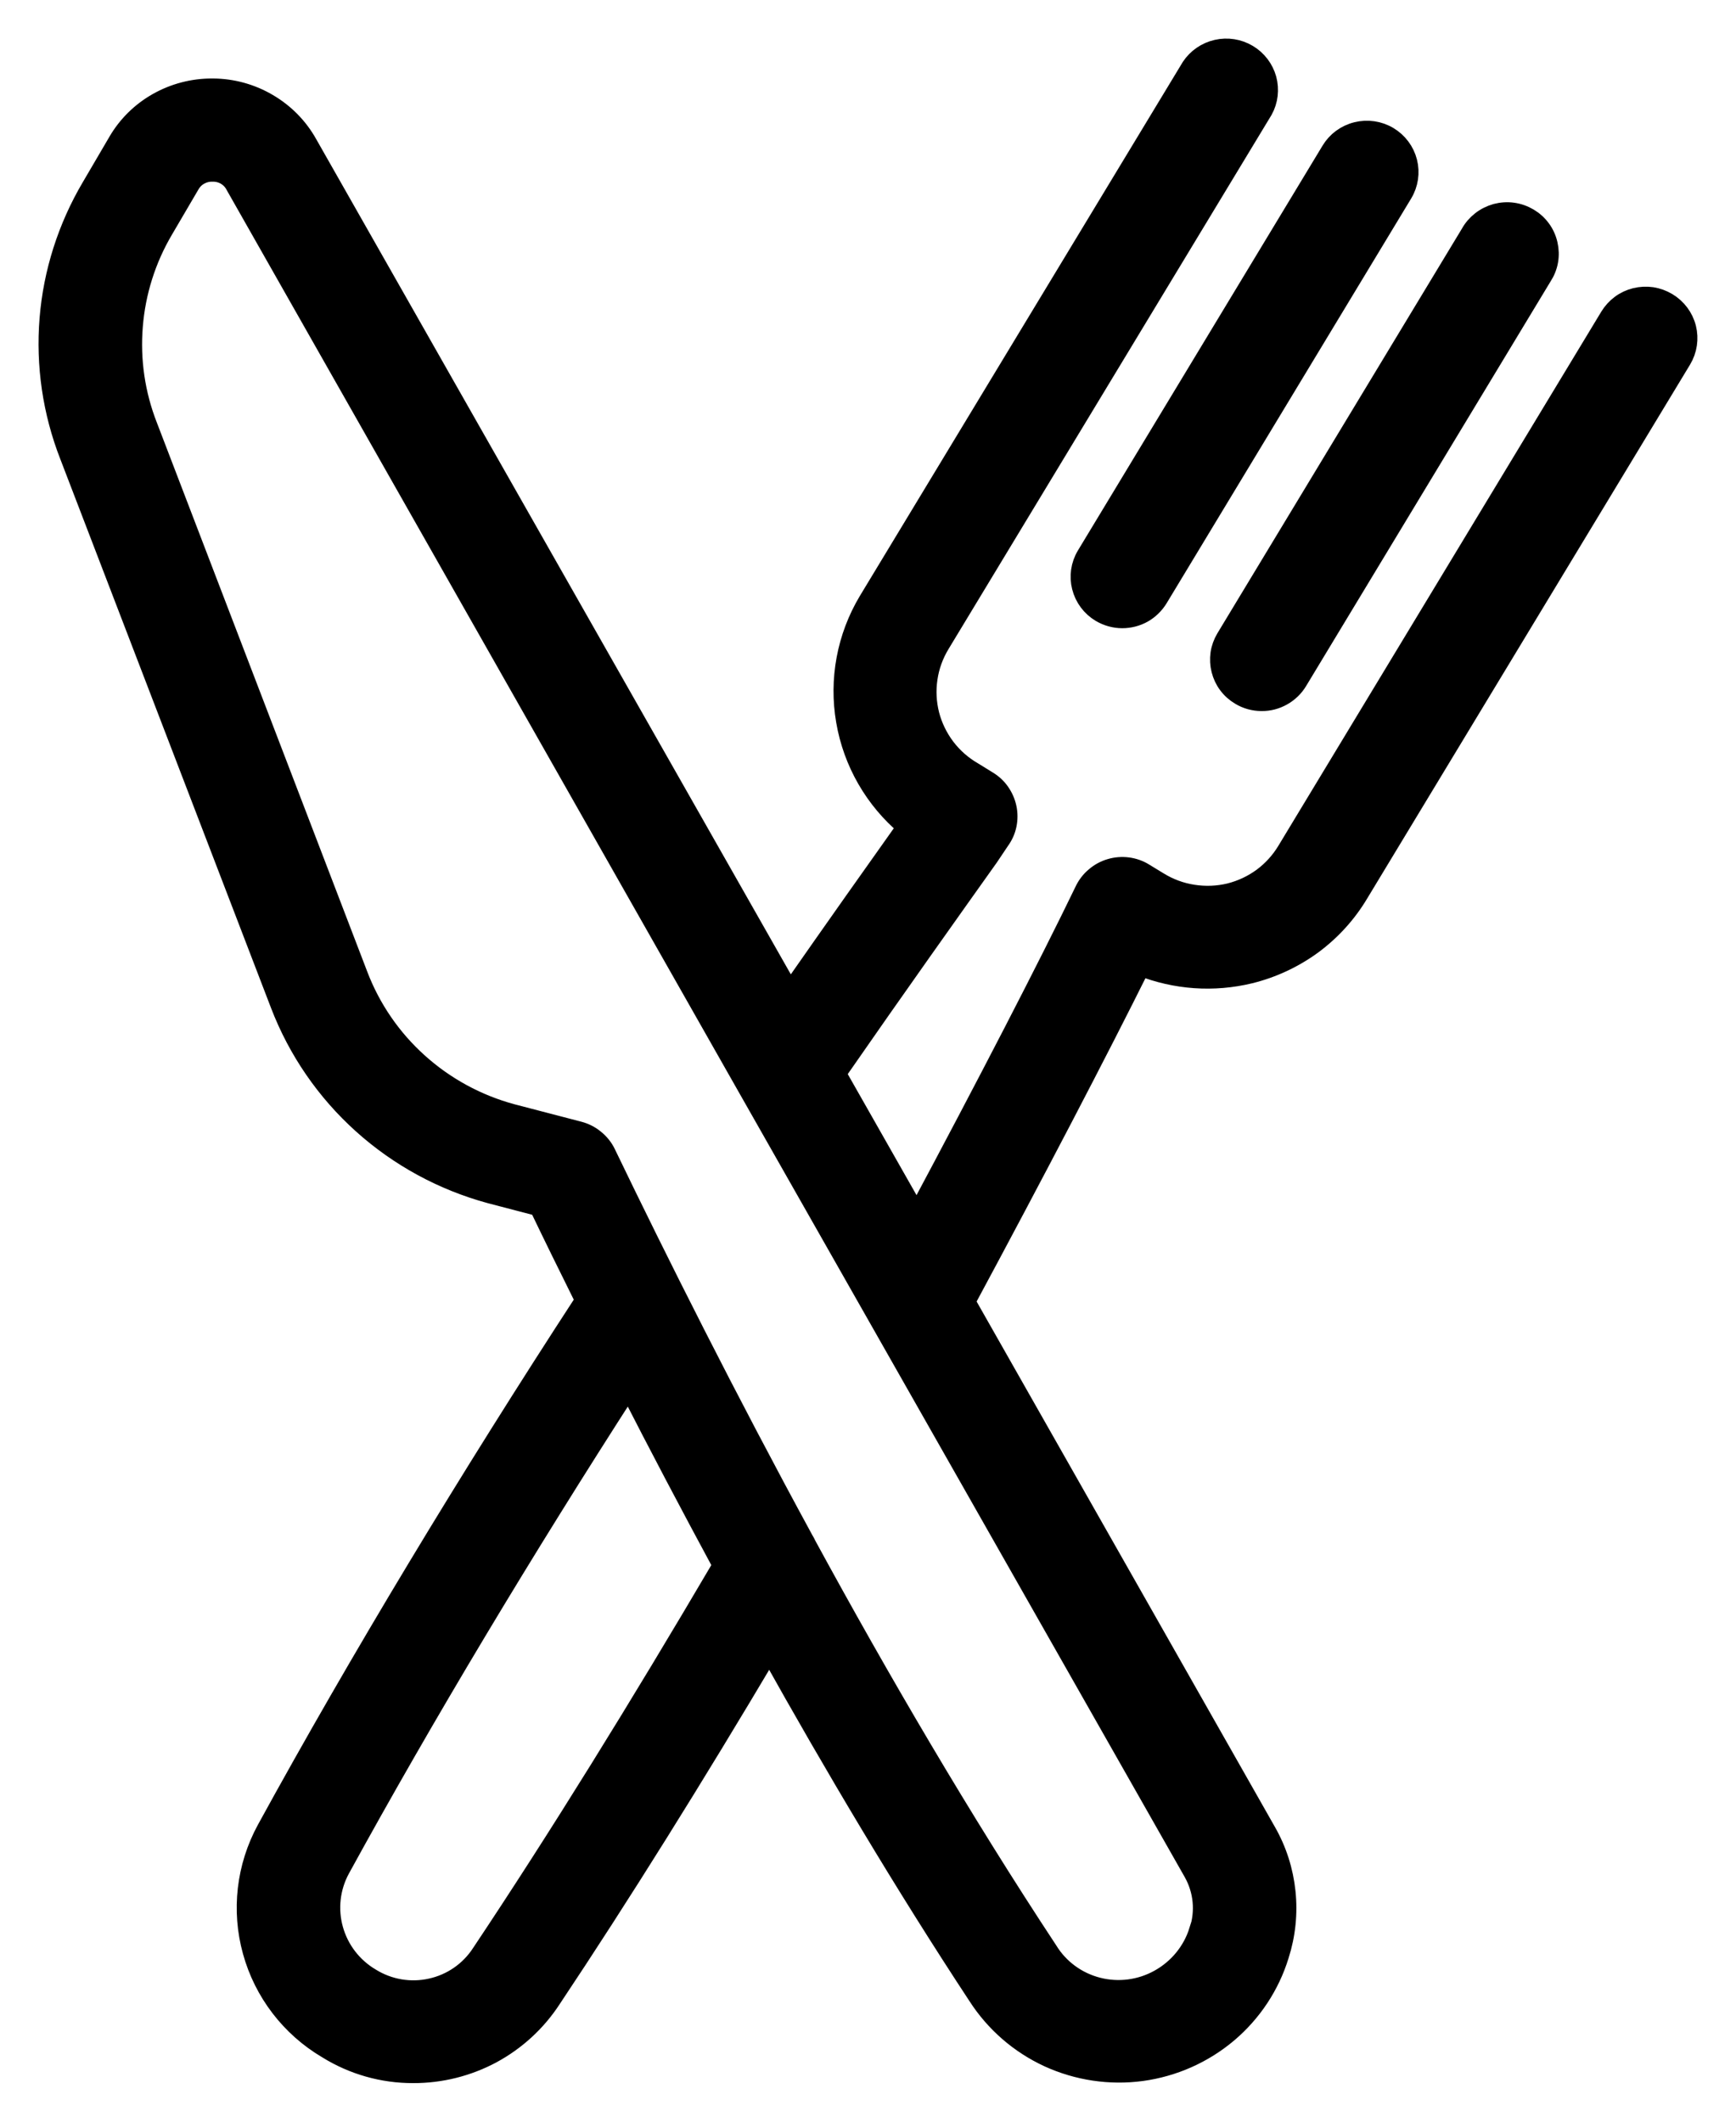 <svg width="18" height="22" viewBox="0 0 18 22" fill="none" xmlns="http://www.w3.org/2000/svg">
  <path
    d="M17.288 3.135C17.239 3.106 17.185 3.086 17.128 3.077C17.071 3.069 17.013 3.072 16.958 3.085C16.902 3.099 16.85 3.123 16.804 3.157C16.758 3.191 16.719 3.234 16.689 3.283L13.341 8.821C13.276 8.929 13.191 9.023 13.09 9.098C12.988 9.173 12.873 9.227 12.75 9.258C12.626 9.288 12.497 9.293 12.37 9.273C12.244 9.254 12.123 9.209 12.014 9.142L11.863 9.05C11.812 9.018 11.754 8.998 11.694 8.99C11.633 8.982 11.572 8.987 11.514 9.004C11.455 9.021 11.4 9.051 11.354 9.091C11.307 9.13 11.269 9.18 11.243 9.235C10.868 10.012 10.232 11.242 9.506 12.6L8.672 11.132C9.319 10.199 9.868 9.429 10.254 8.886L10.37 8.713C10.405 8.665 10.429 8.611 10.441 8.553C10.453 8.495 10.453 8.435 10.441 8.378C10.429 8.32 10.405 8.265 10.371 8.216C10.338 8.168 10.294 8.127 10.243 8.096L10.089 8.001C9.978 7.937 9.882 7.852 9.805 7.751C9.728 7.649 9.672 7.534 9.64 7.411C9.609 7.288 9.602 7.16 9.621 7.034C9.639 6.909 9.683 6.788 9.749 6.679L13.098 1.141C13.152 1.043 13.165 0.928 13.136 0.82C13.106 0.712 13.036 0.62 12.939 0.562C12.842 0.504 12.727 0.486 12.617 0.511C12.507 0.536 12.411 0.602 12.349 0.695L9 6.233C8.777 6.607 8.695 7.047 8.769 7.476C8.842 7.904 9.066 8.293 9.401 8.573C9.079 9.026 8.665 9.611 8.191 10.29L3.191 1.491C3.094 1.317 2.951 1.172 2.778 1.071C2.605 0.969 2.408 0.915 2.208 0.914H2.2C2.002 0.913 1.807 0.964 1.635 1.061C1.463 1.158 1.32 1.298 1.221 1.468L0.944 1.941C0.698 2.358 0.549 2.825 0.51 3.306C0.471 3.788 0.542 4.272 0.718 4.723L2.904 10.417C3.086 10.891 3.378 11.316 3.757 11.657C4.136 11.998 4.59 12.245 5.083 12.379L5.588 12.511C5.735 12.818 5.896 13.145 6.064 13.483C4.861 15.329 3.722 17.217 2.762 18.969C2.551 19.356 2.498 19.809 2.616 20.234C2.733 20.658 3.011 21.022 3.393 21.247C3.66 21.413 3.969 21.501 4.284 21.5C4.57 21.501 4.851 21.43 5.101 21.296C5.352 21.16 5.564 20.965 5.719 20.727C6.439 19.647 7.198 18.43 7.978 17.115C8.648 18.315 9.374 19.538 10.137 20.697C10.316 20.975 10.571 21.196 10.872 21.335C11.174 21.473 11.508 21.523 11.837 21.479C12.166 21.434 12.476 21.297 12.729 21.084C12.982 20.871 13.168 20.59 13.265 20.275C13.333 20.063 13.356 19.84 13.333 19.619C13.31 19.398 13.242 19.184 13.131 18.991L10.012 13.497C10.733 12.157 11.387 10.904 11.827 10.019C12.188 10.162 12.584 10.19 12.962 10.098C13.196 10.04 13.416 9.937 13.61 9.795C13.803 9.652 13.966 9.473 14.089 9.267L17.438 3.729C17.497 3.631 17.515 3.513 17.487 3.401C17.459 3.29 17.387 3.194 17.288 3.135ZM4.988 20.255C4.869 20.438 4.683 20.567 4.469 20.614C4.256 20.662 4.032 20.624 3.846 20.509C3.657 20.398 3.518 20.218 3.459 20.007C3.4 19.797 3.425 19.572 3.53 19.379C4.403 17.786 5.432 16.073 6.519 14.385C6.82 14.975 7.146 15.594 7.49 16.231C6.625 17.703 5.784 19.062 4.988 20.255ZM12.429 20.019C12.363 20.233 12.215 20.413 12.018 20.522C11.824 20.63 11.596 20.659 11.382 20.604C11.167 20.549 10.982 20.413 10.867 20.225C9.972 18.868 9.122 17.413 8.365 16.022C8.357 16.003 8.346 15.984 8.335 15.966C7.533 14.492 6.831 13.092 6.285 11.959C6.258 11.902 6.218 11.853 6.169 11.813C6.121 11.773 6.064 11.744 6.003 11.728L5.305 11.546C4.945 11.448 4.613 11.267 4.337 11.018C4.06 10.769 3.847 10.458 3.715 10.112L1.533 4.418C1.404 4.088 1.352 3.734 1.381 3.381C1.409 3.029 1.517 2.687 1.697 2.382L1.973 1.911C1.996 1.872 2.029 1.839 2.069 1.817C2.109 1.795 2.154 1.783 2.2 1.784C2.248 1.782 2.297 1.794 2.339 1.818C2.382 1.843 2.416 1.879 2.438 1.922L7.756 11.291L12.372 19.416C12.423 19.507 12.455 19.608 12.465 19.711C12.475 19.815 12.464 19.92 12.431 20.019H12.429ZM11.262 5.76L13.798 1.563C13.857 1.464 13.953 1.393 14.066 1.365C14.178 1.337 14.297 1.354 14.396 1.413C14.495 1.472 14.567 1.568 14.595 1.679C14.623 1.79 14.606 1.908 14.546 2.007L12.011 6.203C11.972 6.267 11.917 6.321 11.852 6.358C11.786 6.395 11.712 6.414 11.636 6.414C11.557 6.414 11.48 6.392 11.412 6.352C11.313 6.293 11.242 6.197 11.214 6.086C11.186 5.976 11.203 5.858 11.262 5.76ZM12.708 6.619L15.244 2.422C15.272 2.371 15.311 2.326 15.357 2.29C15.403 2.254 15.456 2.228 15.512 2.212C15.569 2.197 15.628 2.193 15.686 2.201C15.744 2.209 15.8 2.229 15.851 2.259C15.901 2.289 15.945 2.328 15.979 2.375C16.014 2.422 16.038 2.476 16.051 2.533C16.064 2.589 16.066 2.648 16.056 2.705C16.046 2.763 16.024 2.817 15.992 2.866L13.457 7.062C13.418 7.127 13.363 7.18 13.297 7.217C13.232 7.254 13.157 7.274 13.081 7.273C13.003 7.273 12.925 7.252 12.858 7.211C12.809 7.182 12.766 7.144 12.732 7.098C12.698 7.053 12.674 7.001 12.66 6.946C12.646 6.891 12.643 6.834 12.651 6.778C12.659 6.722 12.679 6.668 12.708 6.619Z"
    fill="@fillColor" stroke="@fillColor" stroke-width="0.2"/>
</svg>
